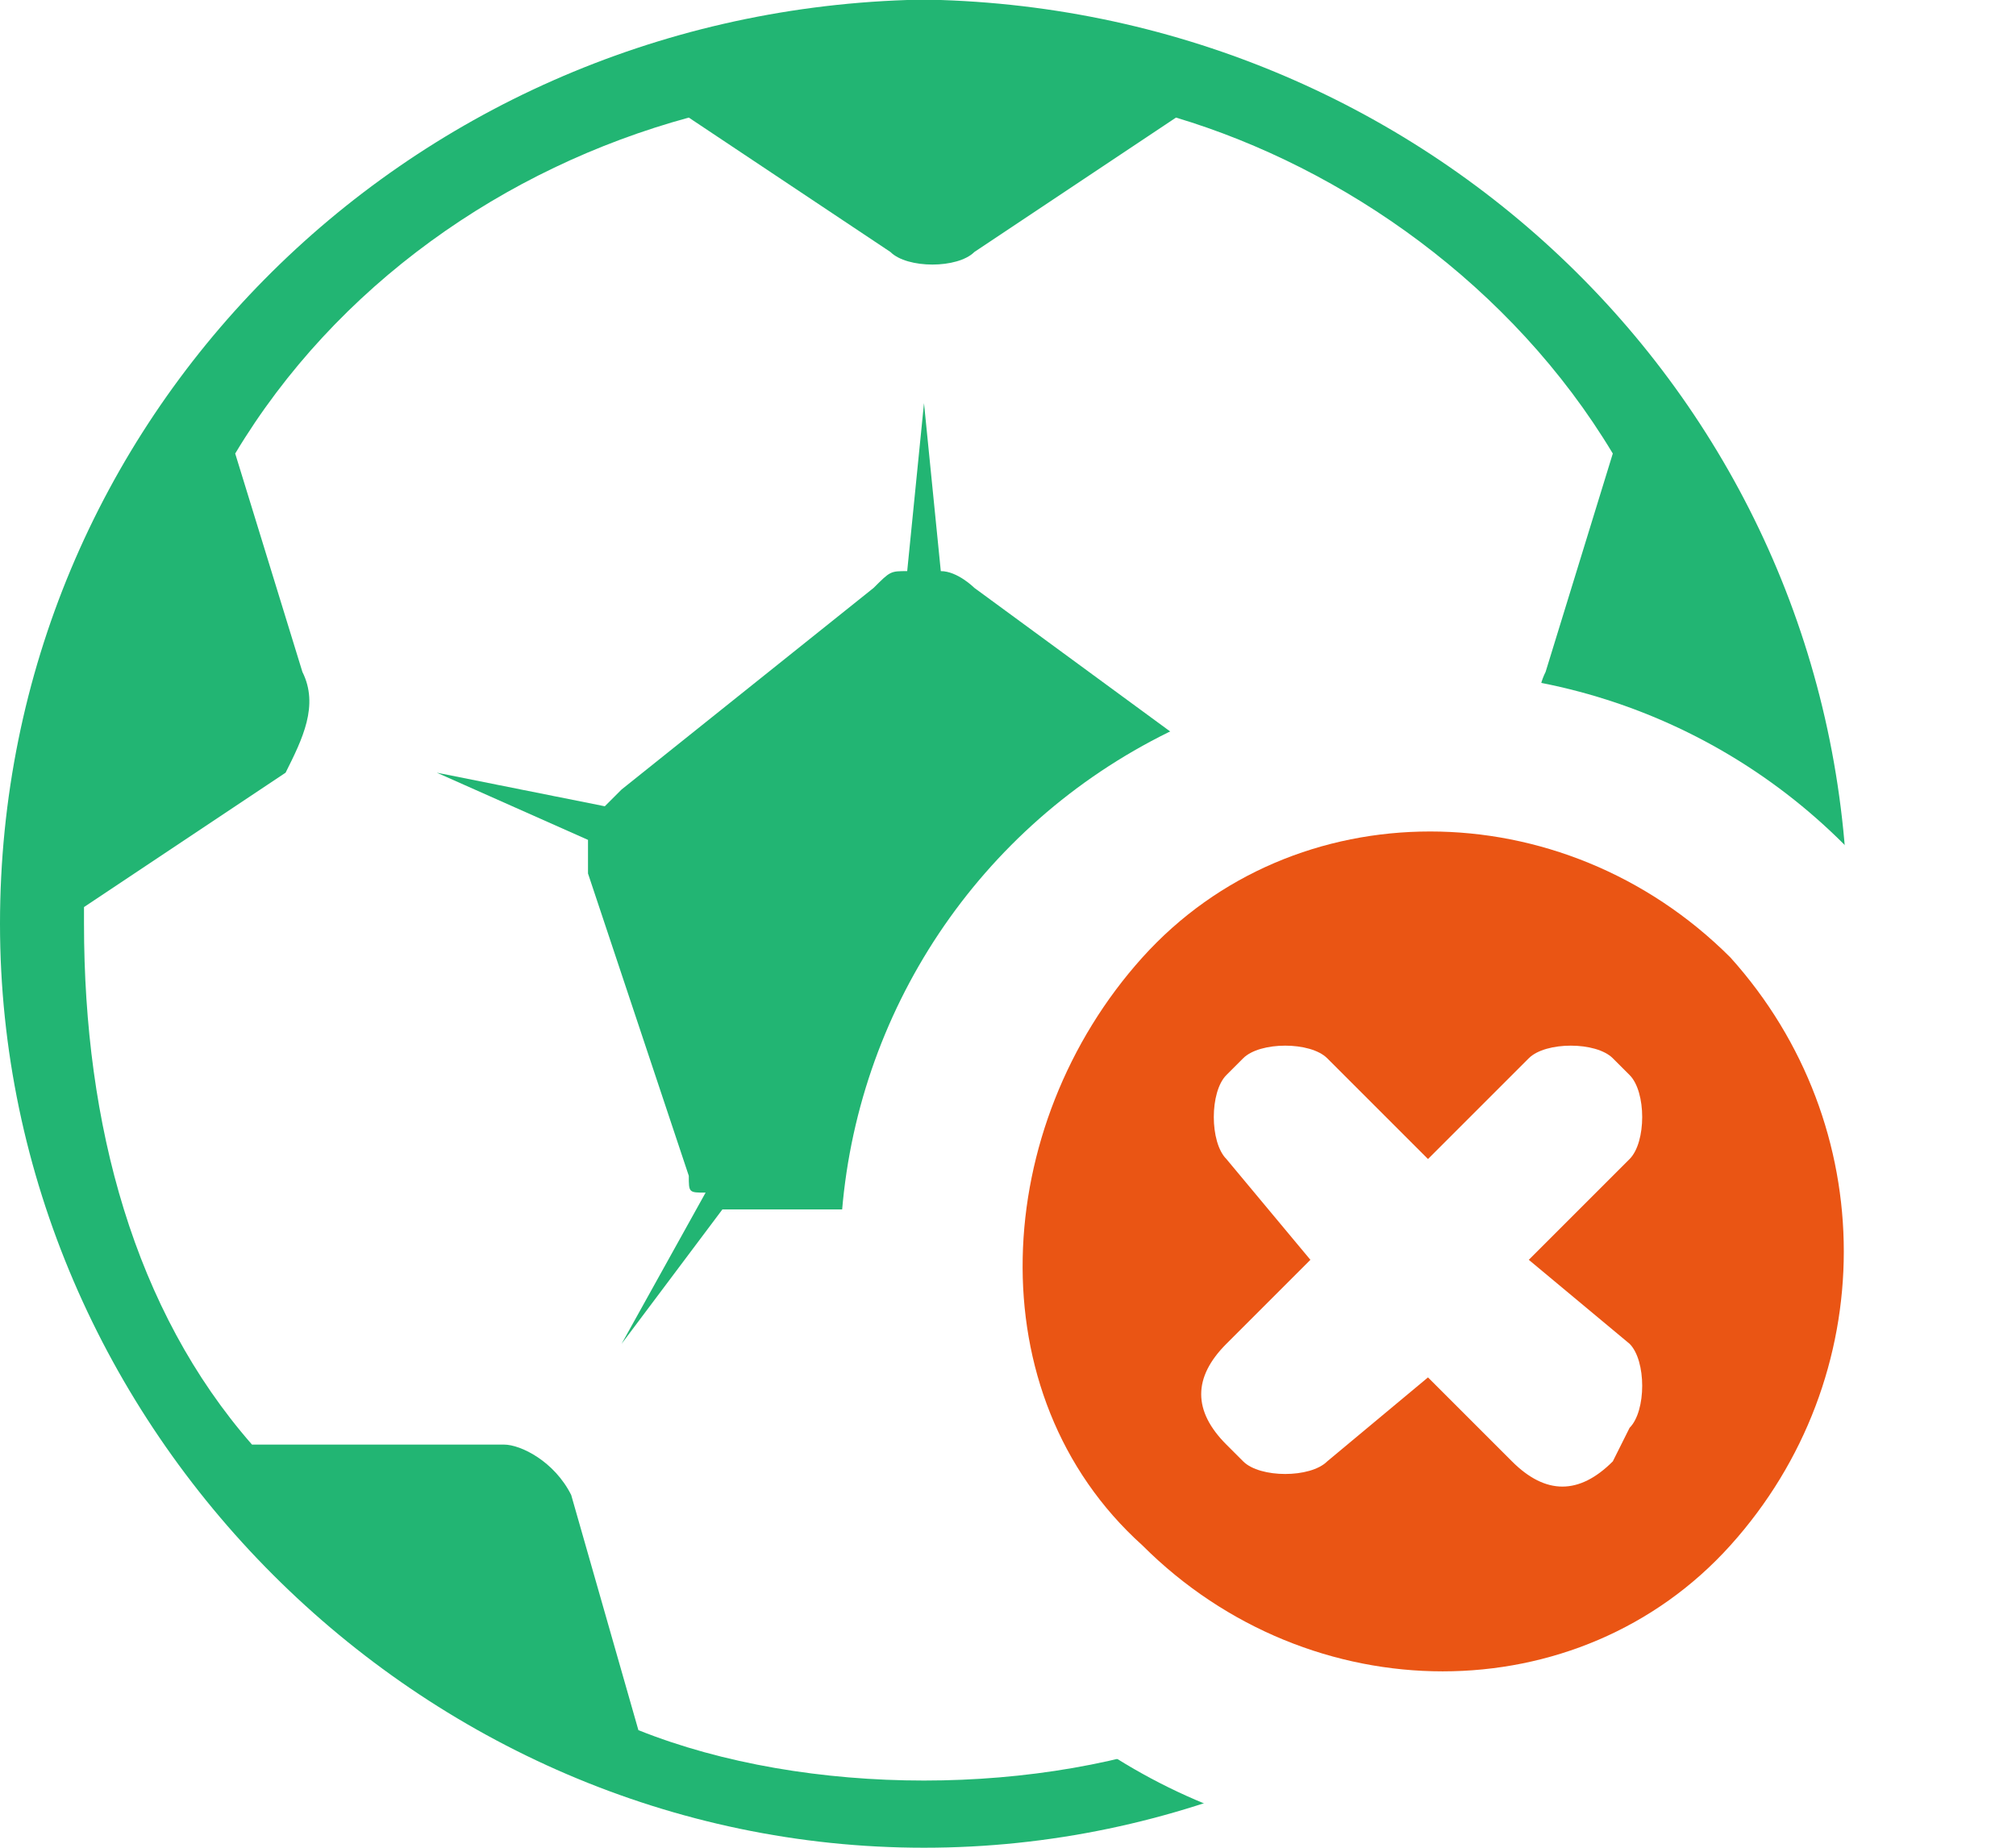 <?xml version="1.0" encoding="utf-8"?>
<!-- Generator: Adobe Illustrator 22.1.0, SVG Export Plug-In . SVG Version: 6.00 Build 0)  -->
<svg version="1.1" id="Layer_1" xmlns="http://www.w3.org/2000/svg" xmlns:xlink="http://www.w3.org/1999/xlink" x="0px" y="0px"
	 viewBox="0 0 12 11" style="enable-background:new 0 0 12 11;" xml:space="preserve">
<style type="text/css">
	.st0{filter:url(#Adobe_OpacityMaskFilter);}
	.st1{fill:#FFFFFF;}
	.st2{fill:#22B573;}
	.st3{fill:#EA5514;}
</style>
<g id="分组-copy-3">
	<g id="Clip-2">
	</g>
	<defs>
		<filter id="Adobe_OpacityMaskFilter" filterUnits="userSpaceOnUse" x="0" y="0" width="11" height="11">
			<feColorMatrix  type="matrix" values="1 0 0 0 0  0 1 0 0 0  0 0 1 0 0  0 0 0 1 0"/>
		</filter>
	</defs>
	<mask maskUnits="userSpaceOnUse" x="0" y="0" width="11" height="11" id="mask-2_1_">
		<g class="st0">
			<polygon id="path-1_1_" class="st1" points="0,0 11,0 11,11 0,11 			"/>
		</g>
	</mask>
	<path id="Fill-1" class="st2" d="M8.4,4.5l-1,0.2c0,0-0.1-0.1-0.1-0.1L5.8,3.5c0,0-0.1-0.1-0.2-0.1l-0.1-1c0,0,0,0,0,0l-0.1,1
		c-0.1,0-0.1,0-0.2,0.1L3.7,4.7c0,0-0.1,0.1-0.1,0.1l-1-0.2c0,0,0,0,0,0L3.5,5c0,0.1,0,0.1,0,0.2L4.1,7c0,0.1,0,0.1,0.1,0.1L3.7,8
		c0,0,0,0,0,0l0.6-0.8c0.1,0,0.1,0,0.2,0h1.9c0.1,0,0.1,0,0.2,0L7.3,8c0,0,0,0,0,0L6.8,7.1c0,0,0.1-0.1,0.1-0.1l0.6-1.8
		c0-0.1,0-0.1,0-0.2L8.4,4.5C8.4,4.6,8.4,4.5,8.4,4.5z M8,8.6c-0.2,0-0.3,0.1-0.4,0.3l-0.4,1.4c-0.5,0.2-1.1,0.3-1.7,0.3
		c-0.6,0-1.2-0.1-1.7-0.3L3.4,8.9C3.3,8.7,3.1,8.6,3,8.6H1.5c-0.7-0.8-1-1.9-1-3.1c0,0,0-0.1,0-0.1l1.2-0.8C1.8,4.4,1.9,4.2,1.8,4
		L1.4,2.7C2,1.7,3,1,4.1,0.7l1.2,0.8c0.1,0.1,0.4,0.1,0.5,0l1.2-0.8C8,1,9,1.7,9.6,2.7L9.2,4c-0.1,0.2,0,0.4,0.2,0.5l1.2,0.8
		c0,0,0,0.1,0,0.1c0,1.2-0.4,2.2-1,3.1L8,8.6L8,8.6z M5.6,0L5.6,0C5.6,0,5.5,0,5.5,0c0,0-0.1,0-0.1,0h0C2.4,0.1,0,2.5,0,5.5
		c0,3,2.5,5.5,5.5,5.5c3,0,5.5-2.5,5.5-5.5C11,2.5,8.6,0.1,5.6,0z"/>
</g>
<g id="Group" transform="translate(5, 4)">
	<circle id="椭圆形" class="st1" cx="3.5" cy="3.5" r="3.5"/>
	<g id="分组" transform="translate(1, 1)">
		<path id="Fill-3" class="st3" d="M1.3,3.6C1.1,3.4,1.1,3.2,1.3,3l0.5-0.5L1.3,1.9c-0.1-0.1-0.1-0.4,0-0.5l0.1-0.1
			c0.1-0.1,0.4-0.1,0.5,0l0.6,0.6l0.6-0.6c0.1-0.1,0.4-0.1,0.5,0l0.1,0.1c0.1,0.1,0.1,0.4,0,0.5L3.1,2.5L3.7,3
			c0.1,0.1,0.1,0.4,0,0.5L3.6,3.7C3.4,3.9,3.2,3.9,3,3.7L2.5,3.2L1.9,3.7c-0.1,0.1-0.4,0.1-0.5,0L1.3,3.6z M4.3,0.7
			c-1-1-2.6-1-3.5,0s-1,2.6,0,3.5c1,1,2.6,1,3.5,0S5.2,1.7,4.3,0.7z"/>
	</g>
</g>
</svg>

